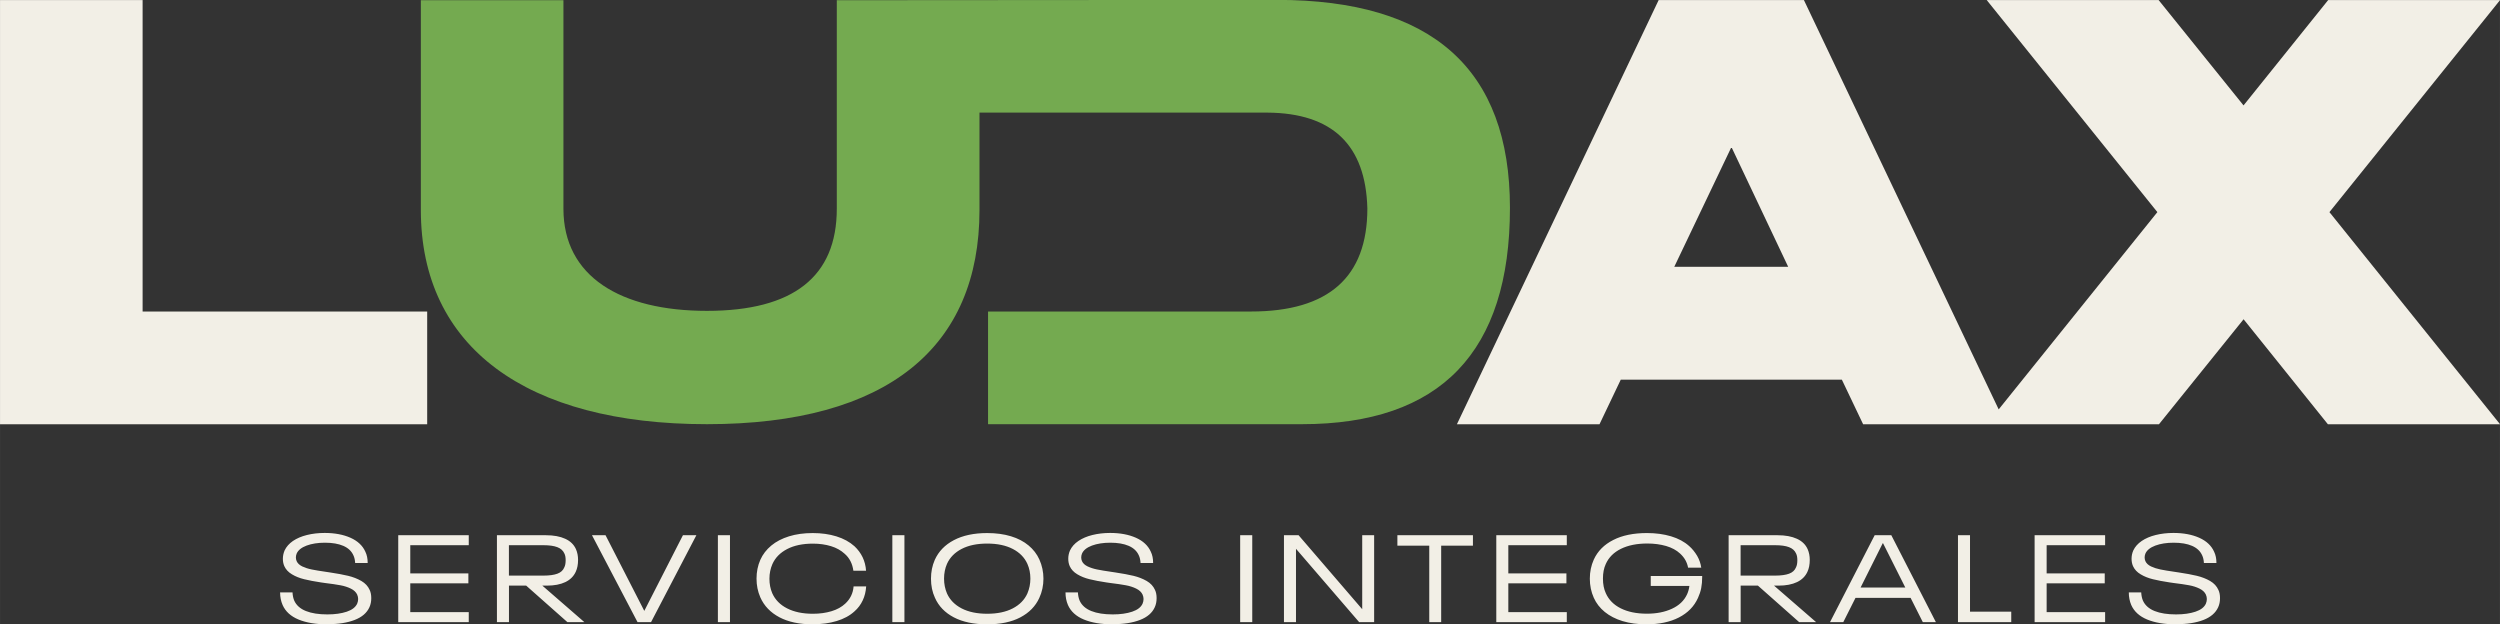 <?xml version="1.0" encoding="UTF-8"?>
<!DOCTYPE svg PUBLIC "-//W3C//DTD SVG 1.1//EN" "http://www.w3.org/Graphics/SVG/1.1/DTD/svg11.dtd">
<!-- Creator: CorelDRAW -->
<svg xmlns="http://www.w3.org/2000/svg" xml:space="preserve" width="25.944mm" height="6.479mm" version="1.1" style="shape-rendering:geometricPrecision; text-rendering:geometricPrecision; image-rendering:optimizeQuality; fill-rule:evenodd; clip-rule:evenodd"
viewBox="0 0 461.29 115.2"
 xmlns:xlink="http://www.w3.org/1999/xlink"
 xmlns:xodm="http://www.corel.com/coreldraw/odm/2003">
 <rect x="0" y="0" width="461.29" height="115.2" fill="#333333" stroke="none"/>
 <defs>
  <style type="text/css">
   <![CDATA[
    .fil0 {fill:#74AA50;fill-rule:nonzero}
    .fil1 {fill:#F2EFE6;fill-rule:nonzero}
   ]]>
  </style>
 </defs>
 <g id="Capa_x0020_1">
  <path class="fil0" d="M182.31 78.28l0 -20.8 26.31 0 15.86 0 6.35 0c14.31,0 21.47,-6.34 21.47,-19.01 -0.3,-11.72 -6.45,-17.61 -18.45,-17.69 -17.71,0 -35.41,0 -53.12,0l0 17.97c0,25.29 -16.94,39.52 -50.29,39.52 -33.36,0 -52.79,-14.24 -52.79,-39.52l0 -38.71 26.31 0 0 38.48c0,12.52 10.55,18.84 26.48,18.84 15.95,0 23.96,-6.32 23.96,-18.84l0 -17.74 0 -20.74 81.24 -0.06c28.64,0 42.97,12.78 42.97,38.37 0,26.61 -12.8,39.92 -38.39,39.92l-57.92 0z"/>
  <path class="fil1" d="M26.31 57.49l52.51 0 0 20.8 -78.82 0 0 -78.28 26.31 0 0 57.49zm272.75 12.56l-3.93 8.24 -26.31 0 37.23 -78.28 26.8 0 35.94 75.53 29.28 -36.4 -31.49 -39.13 31.72 0 15.67 19.44 15.62 -19.44 31.72 0 -31.49 39.13 31.49 39.15 -31.77 0 -15.56 -19.38 -15.62 19.38 -28.25 0 -3.52 0 -22.81 0 -3.93 -8.24 -40.77 0zm20.42 -42.92l-10.55 22.1 21.02 0 -10.47 -22.1z"/>
  <path class="fil1" d="M60.38 115.2c-2.12,0 -3.89,-0.3 -5.31,-0.89 -1.42,-0.59 -2.4,-1.48 -2.93,-2.68 -0.3,-0.7 -0.46,-1.47 -0.46,-2.32l2.29 0c0.03,0.59 0.14,1.1 0.32,1.52 0.39,0.86 1.11,1.5 2.16,1.92 1.05,0.42 2.36,0.62 3.95,0.62 1.41,0 2.6,-0.17 3.58,-0.5 0.98,-0.33 1.61,-0.82 1.92,-1.48 0.12,-0.29 0.18,-0.57 0.18,-0.86 0,-0.27 -0.06,-0.54 -0.18,-0.82 -0.21,-0.45 -0.6,-0.82 -1.17,-1.1 -0.57,-0.28 -1.21,-0.49 -1.94,-0.62 -0.73,-0.14 -1.66,-0.27 -2.79,-0.41l-0.77 -0.11c-1.21,-0.18 -2.24,-0.38 -3.1,-0.59 -0.86,-0.21 -1.61,-0.51 -2.27,-0.91 -0.66,-0.39 -1.12,-0.89 -1.4,-1.5 -0.18,-0.41 -0.27,-0.86 -0.27,-1.36 0,-0.53 0.11,-1.04 0.32,-1.54 0.32,-0.68 0.83,-1.26 1.54,-1.75 0.71,-0.48 1.57,-0.85 2.58,-1.1 1.01,-0.25 2.1,-0.38 3.28,-0.38 1.85,0 3.43,0.3 4.76,0.89 1.32,0.59 2.24,1.45 2.74,2.57 0.29,0.59 0.43,1.29 0.43,2.09l-2.31 0c-0.03,-0.56 -0.14,-1.03 -0.32,-1.41 -0.35,-0.79 -0.97,-1.37 -1.87,-1.76 -0.9,-0.39 -2.03,-0.58 -3.39,-0.58 -1.3,0 -2.43,0.18 -3.38,0.53 -0.95,0.36 -1.57,0.85 -1.84,1.49 -0.09,0.23 -0.14,0.46 -0.14,0.7 0,0.24 0.05,0.47 0.14,0.68 0.18,0.41 0.53,0.73 1.04,0.98 0.52,0.24 1.09,0.43 1.74,0.56 0.64,0.13 1.53,0.28 2.65,0.44l0.73 0.11c1.32,0.2 2.43,0.4 3.34,0.62 0.91,0.22 1.72,0.54 2.44,0.95 0.72,0.42 1.23,0.97 1.53,1.65 0.2,0.41 0.3,0.92 0.3,1.52 0,0.62 -0.11,1.18 -0.34,1.68 -0.47,1.04 -1.38,1.83 -2.74,2.35 -1.35,0.52 -3.02,0.78 -5.01,0.78zm13.1 -16.44l13.01 0 0 1.84 -10.79 0 0 5.2 10.72 0 0 1.84 -10.72 0 0 5.31 10.79 0 0 1.84 -13.01 0 0 -16.03zm23.61 9.29l-3.18 0 0 6.74 -2.22 0 0 -16.03 9.04 0c1.42,0 2.61,0.22 3.55,0.65 0.95,0.43 1.61,1.07 1.99,1.92 0.26,0.59 0.39,1.25 0.39,1.98 0,0.85 -0.14,1.58 -0.43,2.2 -0.38,0.83 -1.02,1.47 -1.92,1.9 -0.9,0.43 -2.04,0.65 -3.42,0.65l-0.82 0 7.76 6.74 -3.13 0 -7.61 -6.74zm-3.18 -1.84l6.38 0c1.07,0 1.93,-0.12 2.55,-0.35 0.63,-0.23 1.06,-0.62 1.28,-1.17 0.17,-0.33 0.25,-0.77 0.25,-1.32 0,-0.5 -0.07,-0.91 -0.23,-1.23 -0.24,-0.55 -0.68,-0.94 -1.31,-1.18 -0.63,-0.24 -1.48,-0.36 -2.55,-0.36l-6.38 0 0 5.61zm34.58 -7.45l-8.36 16.03 -2.5 0 -8.4 -16.03 2.5 0 7.15 13.96 7.13 -13.96 2.47 0zm3.97 0l2.23 0 0 16.03 -2.23 0 0 -16.03zm17.48 16.44c-2.45,0 -4.5,-0.44 -6.14,-1.31 -1.64,-0.87 -2.81,-2.09 -3.51,-3.67 -0.47,-1.07 -0.7,-2.22 -0.7,-3.45 0,-1.24 0.23,-2.4 0.7,-3.47 0.45,-1.01 1.13,-1.89 2.02,-2.63 0.89,-0.74 1.99,-1.31 3.28,-1.71 1.29,-0.4 2.75,-0.6 4.37,-0.6 1.59,0 3.05,0.2 4.37,0.61 1.32,0.41 2.43,1.01 3.33,1.82 0.63,0.59 1.13,1.26 1.5,2.02 0.36,0.76 0.58,1.59 0.64,2.5l-2.34 0c-0.18,-1.32 -0.72,-2.36 -1.61,-3.13 -0.67,-0.62 -1.5,-1.09 -2.51,-1.4 -1.01,-0.31 -2.12,-0.47 -3.35,-0.47 -1.88,0 -3.46,0.33 -4.75,1 -1.29,0.67 -2.19,1.59 -2.72,2.77 -0.36,0.83 -0.55,1.73 -0.55,2.7 0,0.97 0.17,1.86 0.52,2.68 0.54,1.21 1.46,2.15 2.75,2.8 1.29,0.66 2.87,0.99 4.75,0.99 1.26,0 2.4,-0.16 3.43,-0.47 1.03,-0.31 1.88,-0.78 2.54,-1.4 0.92,-0.85 1.44,-1.91 1.54,-3.18l2.32 0c-0.06,0.95 -0.27,1.82 -0.64,2.59 -0.36,0.77 -0.87,1.45 -1.52,2.02 -0.86,0.79 -1.96,1.38 -3.28,1.78 -1.32,0.4 -2.8,0.6 -4.44,0.6zm14.71 -16.44l2.23 0 0 16.03 -2.23 0 0 -16.03zm17.48 16.44c-2.45,0 -4.5,-0.43 -6.14,-1.29 -1.64,-0.86 -2.8,-2.07 -3.48,-3.61 -0.49,-1.06 -0.73,-2.23 -0.73,-3.52 0,-1.24 0.23,-2.4 0.7,-3.47 0.7,-1.56 1.87,-2.77 3.52,-3.64 1.65,-0.87 3.7,-1.31 6.15,-1.31 1.64,0 3.1,0.2 4.38,0.59 1.29,0.39 2.37,0.96 3.25,1.69 0.88,0.73 1.55,1.6 2,2.6 0.5,1.12 0.75,2.3 0.75,3.54 0,1.27 -0.26,2.46 -0.77,3.56 -0.7,1.53 -1.86,2.72 -3.5,3.58 -1.64,0.86 -3.68,1.28 -6.13,1.28zm0.02 -1.95c1.88,0 3.45,-0.33 4.72,-0.99 1.27,-0.66 2.17,-1.58 2.7,-2.76 0.36,-0.85 0.55,-1.76 0.55,-2.73 0,-0.98 -0.18,-1.89 -0.55,-2.72 -0.53,-1.18 -1.43,-2.1 -2.7,-2.76 -1.27,-0.66 -2.85,-0.99 -4.72,-0.99 -1.88,0 -3.45,0.33 -4.72,0.99 -1.27,0.66 -2.17,1.58 -2.7,2.76 -0.36,0.83 -0.54,1.74 -0.54,2.72 0,0.97 0.18,1.88 0.54,2.73 0.53,1.18 1.43,2.1 2.7,2.76 1.27,0.66 2.85,0.99 4.72,0.99zm23.14 1.95c-2.12,0 -3.89,-0.3 -5.31,-0.89 -1.42,-0.59 -2.4,-1.48 -2.93,-2.68 -0.3,-0.7 -0.45,-1.47 -0.45,-2.32l2.29 0c0.03,0.59 0.14,1.1 0.32,1.52 0.39,0.86 1.11,1.5 2.16,1.92 1.05,0.42 2.36,0.62 3.95,0.62 1.41,0 2.6,-0.17 3.58,-0.5 0.98,-0.33 1.62,-0.82 1.92,-1.48 0.12,-0.29 0.18,-0.57 0.18,-0.86 0,-0.27 -0.06,-0.54 -0.18,-0.82 -0.21,-0.45 -0.6,-0.82 -1.17,-1.1 -0.57,-0.28 -1.21,-0.49 -1.94,-0.62 -0.73,-0.14 -1.66,-0.27 -2.79,-0.41l-0.77 -0.11c-1.21,-0.18 -2.25,-0.38 -3.1,-0.59 -0.86,-0.21 -1.61,-0.51 -2.27,-0.91 -0.66,-0.39 -1.12,-0.89 -1.4,-1.5 -0.18,-0.41 -0.27,-0.86 -0.27,-1.36 0,-0.53 0.1,-1.04 0.32,-1.54 0.32,-0.68 0.83,-1.26 1.55,-1.75 0.71,-0.48 1.57,-0.85 2.58,-1.1 1.01,-0.25 2.1,-0.38 3.28,-0.38 1.85,0 3.43,0.3 4.76,0.89 1.32,0.59 2.24,1.45 2.74,2.57 0.29,0.59 0.43,1.29 0.43,2.09l-2.32 0c-0.03,-0.56 -0.14,-1.03 -0.32,-1.41 -0.35,-0.79 -0.97,-1.37 -1.87,-1.76 -0.9,-0.39 -2.03,-0.58 -3.4,-0.58 -1.3,0 -2.43,0.18 -3.38,0.53 -0.95,0.36 -1.57,0.85 -1.84,1.49 -0.09,0.23 -0.14,0.46 -0.14,0.7 0,0.24 0.05,0.47 0.14,0.68 0.18,0.41 0.53,0.73 1.05,0.98 0.51,0.24 1.09,0.43 1.74,0.56 0.64,0.13 1.52,0.28 2.64,0.44l0.73 0.11c1.32,0.2 2.43,0.4 3.34,0.62 0.91,0.22 1.72,0.54 2.44,0.95 0.72,0.42 1.23,0.97 1.53,1.65 0.2,0.41 0.3,0.92 0.3,1.52 0,0.62 -0.11,1.18 -0.34,1.68 -0.47,1.04 -1.38,1.83 -2.74,2.35 -1.35,0.52 -3.02,0.78 -5.01,0.78zm23.54 -16.44l2.23 0 0 16.03 -2.23 0 0 -16.03zm8.08 0l2.7 0 11.74 13.65 0 -13.65 2.2 0 0 16.03 -2.77 0 -11.65 -13.53 0 13.53 -2.22 0 0 -16.03zm26.81 1.93l-5.88 0 0 -1.93 13.94 0 0 1.93 -5.86 0 0 14.1 -2.2 0 0 -14.1zm12.37 -1.93l13.01 0 0 1.84 -10.79 0 0 5.2 10.72 0 0 1.84 -10.72 0 0 5.31 10.79 0 0 1.84 -13.01 0 0 -16.03zm37.99 7.54l0 0.16c0,0.76 -0.06,1.44 -0.18,2.06 -0.12,0.61 -0.32,1.21 -0.59,1.8 -0.71,1.58 -1.89,2.78 -3.53,3.62 -1.64,0.84 -3.64,1.26 -5.98,1.26 -1.64,0 -3.1,-0.2 -4.4,-0.59 -1.29,-0.39 -2.39,-0.96 -3.29,-1.69 -0.9,-0.73 -1.58,-1.61 -2.03,-2.62 -0.49,-1.09 -0.73,-2.26 -0.73,-3.52 0,-1.26 0.24,-2.43 0.73,-3.52 0.71,-1.56 1.91,-2.77 3.59,-3.62 1.68,-0.86 3.76,-1.28 6.22,-1.28 1.62,0 3.1,0.2 4.44,0.6 1.34,0.4 2.46,1 3.35,1.8 0.58,0.51 1.06,1.12 1.47,1.8 0.4,0.69 0.65,1.42 0.76,2.19l-2.43 0c-0.18,-1 -0.67,-1.87 -1.48,-2.61 -0.67,-0.62 -1.52,-1.08 -2.57,-1.39 -1.05,-0.3 -2.2,-0.46 -3.47,-0.46 -1.92,0 -3.55,0.33 -4.87,0.98 -1.32,0.65 -2.26,1.59 -2.8,2.81 -0.35,0.76 -0.52,1.65 -0.52,2.68 0,1.03 0.17,1.92 0.52,2.68 0.54,1.23 1.47,2.17 2.78,2.82 1.31,0.65 2.91,0.98 4.8,0.98 1.77,0 3.31,-0.3 4.63,-0.91 1.32,-0.61 2.25,-1.49 2.79,-2.66 0.21,-0.46 0.36,-0.97 0.43,-1.55l-7.13 0 0 -1.84 9.49 0zm10.28 1.75l-3.18 0 0 6.74 -2.22 0 0 -16.03 9.04 0c1.42,0 2.61,0.22 3.55,0.65 0.95,0.43 1.61,1.07 1.99,1.92 0.26,0.59 0.39,1.25 0.39,1.98 0,0.85 -0.14,1.58 -0.43,2.2 -0.38,0.83 -1.02,1.47 -1.92,1.9 -0.9,0.43 -2.04,0.65 -3.42,0.65l-0.82 0 7.77 6.74 -3.13 0 -7.61 -6.74zm-3.18 -1.84l6.38 0c1.07,0 1.93,-0.12 2.55,-0.35 0.63,-0.23 1.06,-0.62 1.28,-1.17 0.17,-0.33 0.25,-0.77 0.25,-1.32 0,-0.5 -0.07,-0.91 -0.23,-1.23 -0.24,-0.55 -0.68,-0.94 -1.31,-1.18 -0.63,-0.24 -1.48,-0.36 -2.55,-0.36l-6.38 0 0 5.61zm31.36 4.11l-10.17 0 -2.25 4.47 -2.45 0 8.24 -16.03 3.07 0 8.22 16.03 -2.41 0 -2.25 -4.47zm-0.98 -1.91l-4.11 -8.18 -0.05 0 -4.09 8.18 8.24 0zm9.72 -9.65l2.22 0 0 14.1 7.61 0 0 1.93 -9.83 0 0 -16.03zm14.14 0l13.01 0 0 1.84 -10.79 0 0 5.2 10.72 0 0 1.84 -10.72 0 0 5.31 10.79 0 0 1.84 -13.01 0 0 -16.03zm26.07 16.44c-2.12,0 -3.89,-0.3 -5.31,-0.89 -1.42,-0.59 -2.4,-1.48 -2.93,-2.68 -0.3,-0.7 -0.45,-1.47 -0.45,-2.32l2.29 0c0.03,0.59 0.14,1.1 0.32,1.52 0.39,0.86 1.11,1.5 2.16,1.92 1.05,0.42 2.36,0.62 3.95,0.62 1.41,0 2.6,-0.17 3.58,-0.5 0.98,-0.33 1.62,-0.82 1.92,-1.48 0.12,-0.29 0.18,-0.57 0.18,-0.86 0,-0.27 -0.06,-0.54 -0.18,-0.82 -0.21,-0.45 -0.6,-0.82 -1.17,-1.1 -0.57,-0.28 -1.21,-0.49 -1.94,-0.62 -0.73,-0.14 -1.66,-0.27 -2.79,-0.41l-0.77 -0.11c-1.21,-0.18 -2.24,-0.38 -3.1,-0.59 -0.86,-0.21 -1.61,-0.51 -2.27,-0.91 -0.66,-0.39 -1.12,-0.89 -1.4,-1.5 -0.18,-0.41 -0.27,-0.86 -0.27,-1.36 0,-0.53 0.1,-1.04 0.32,-1.54 0.32,-0.68 0.83,-1.26 1.55,-1.75 0.71,-0.48 1.57,-0.85 2.58,-1.1 1.01,-0.25 2.1,-0.38 3.28,-0.38 1.85,0 3.43,0.3 4.76,0.89 1.32,0.59 2.24,1.45 2.74,2.57 0.29,0.59 0.43,1.29 0.43,2.09l-2.31 0c-0.03,-0.56 -0.14,-1.03 -0.32,-1.41 -0.35,-0.79 -0.97,-1.37 -1.87,-1.76 -0.9,-0.39 -2.03,-0.58 -3.39,-0.58 -1.3,0 -2.43,0.18 -3.38,0.53 -0.95,0.36 -1.57,0.85 -1.84,1.49 -0.09,0.23 -0.14,0.46 -0.14,0.7 0,0.24 0.05,0.47 0.14,0.68 0.18,0.41 0.53,0.73 1.04,0.98 0.52,0.24 1.1,0.43 1.74,0.56 0.64,0.13 1.53,0.28 2.65,0.44l0.73 0.11c1.32,0.2 2.43,0.4 3.34,0.62 0.91,0.22 1.72,0.54 2.44,0.95 0.72,0.42 1.23,0.97 1.53,1.65 0.2,0.41 0.3,0.92 0.3,1.52 0,0.62 -0.11,1.18 -0.34,1.68 -0.47,1.04 -1.38,1.83 -2.73,2.35 -1.35,0.52 -3.02,0.78 -5.01,0.78z"/>
 </g>
</svg>
